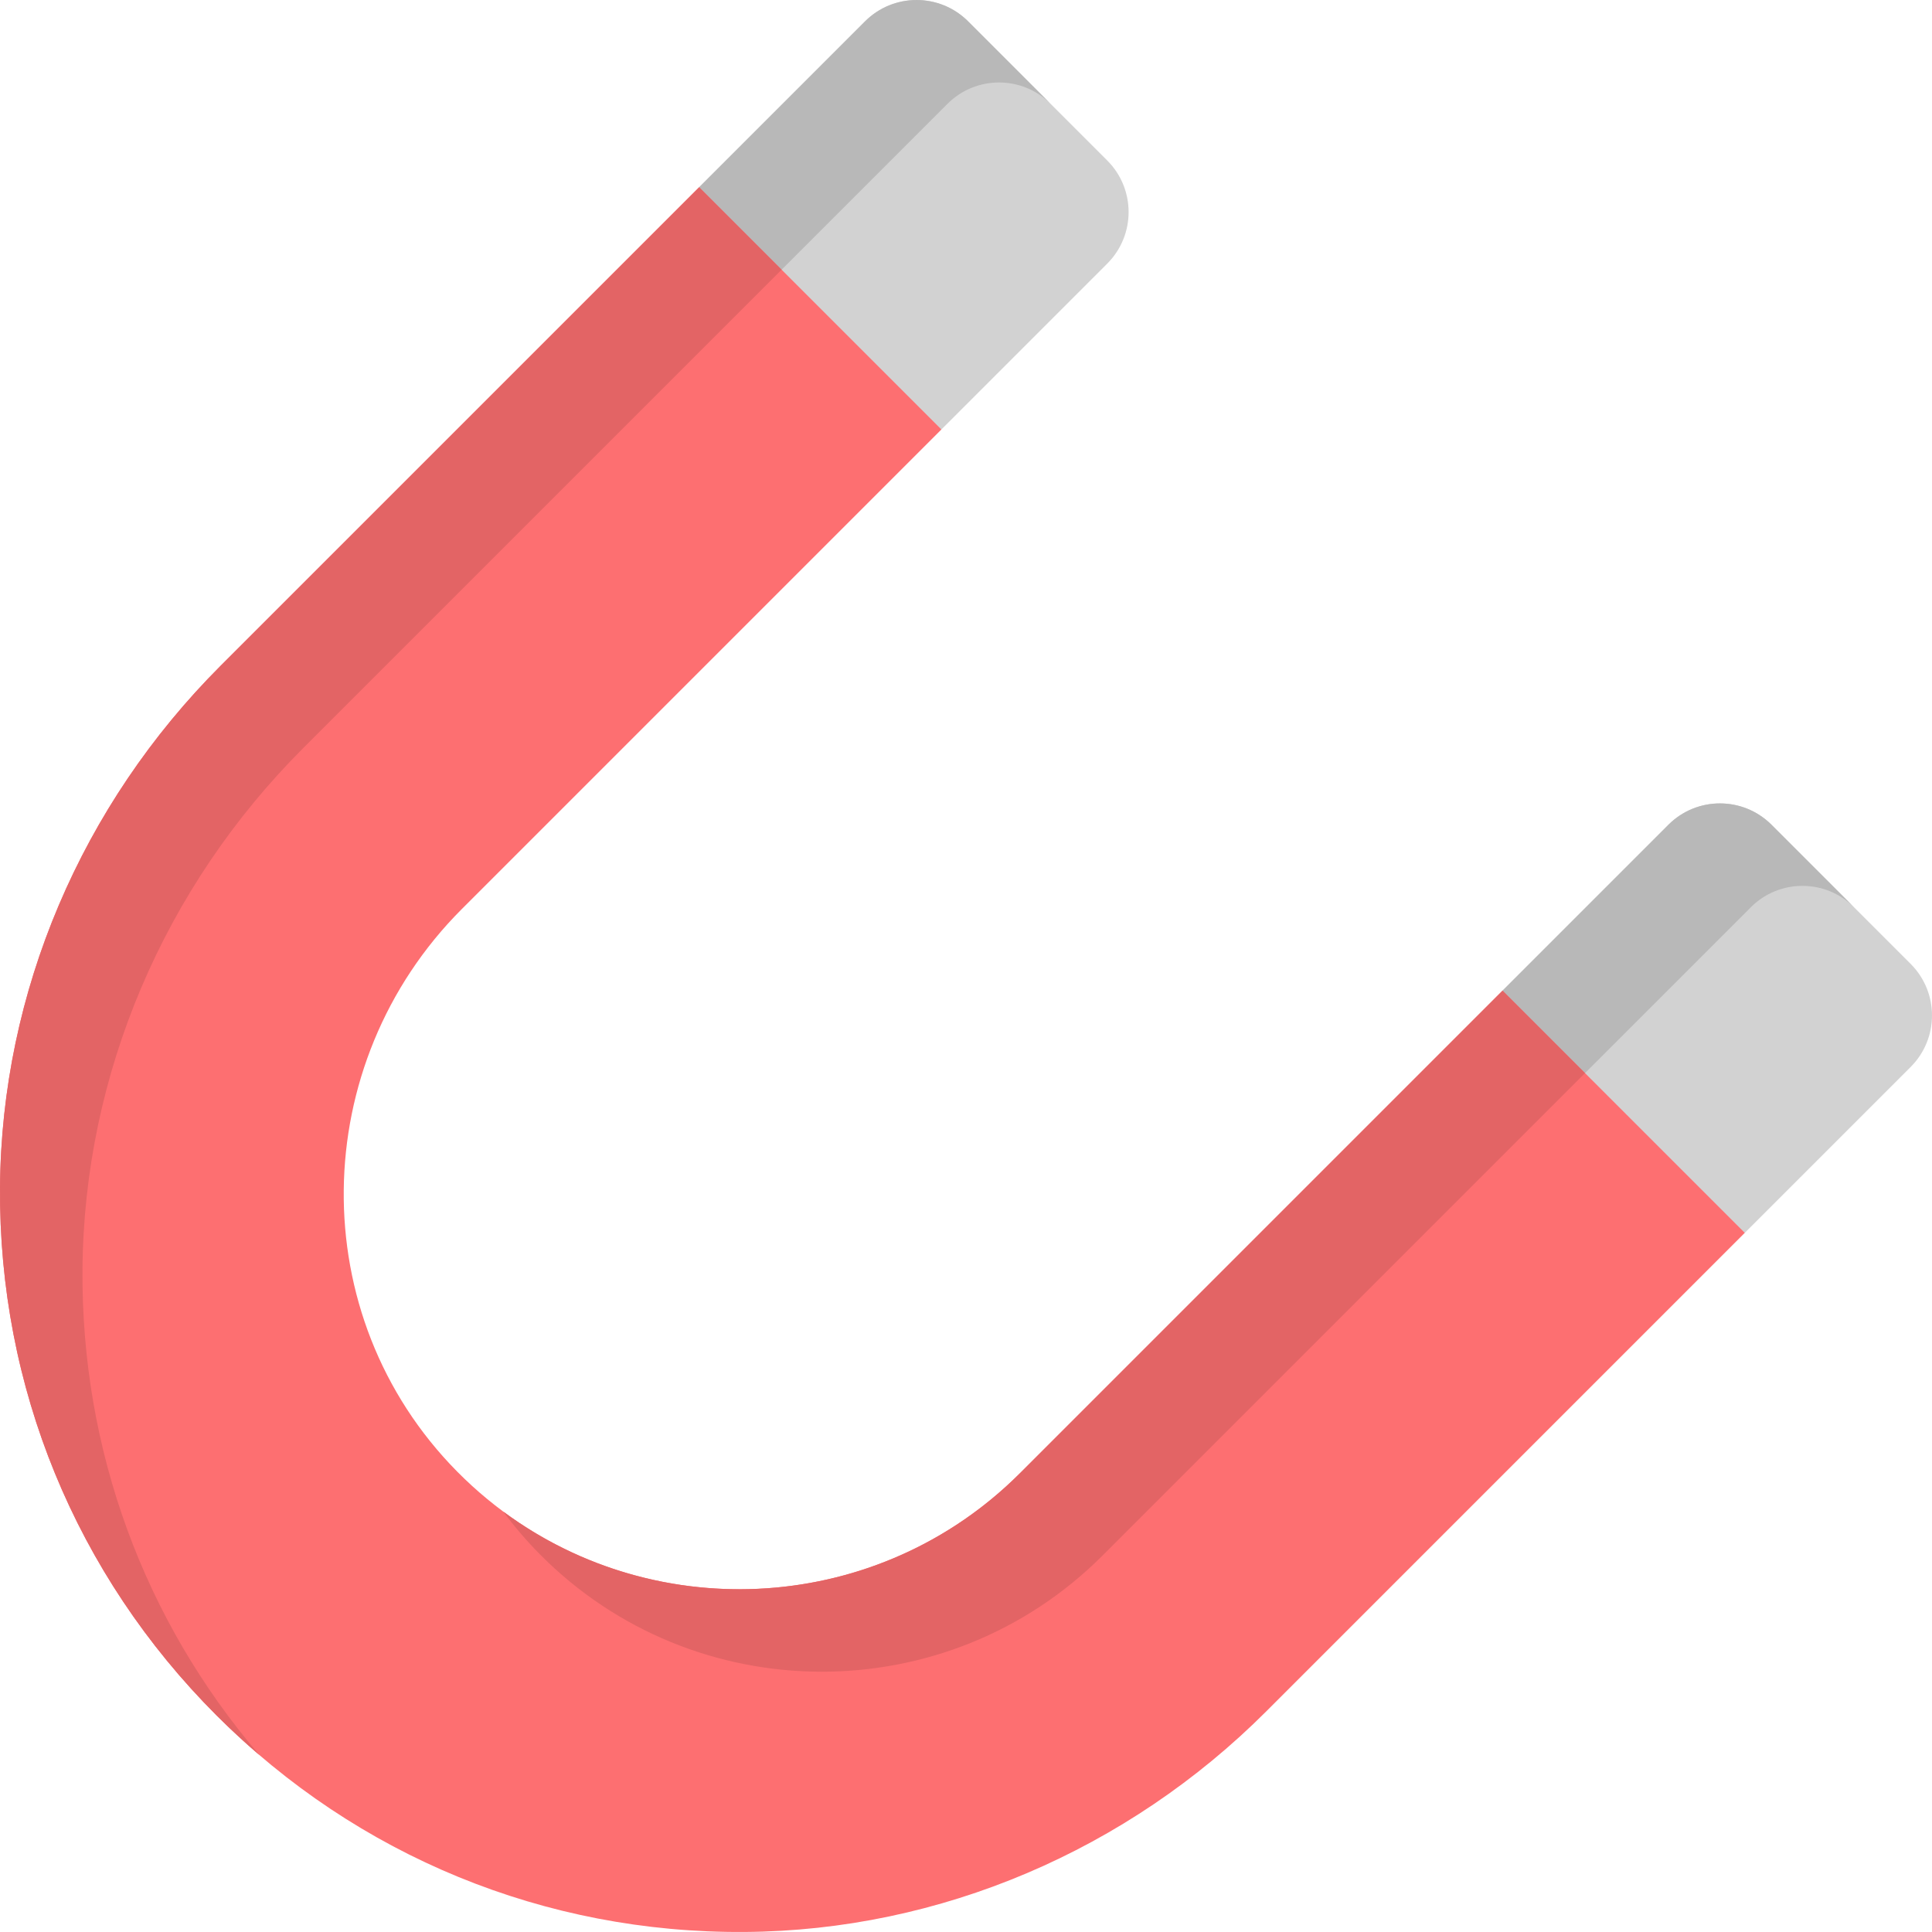 <?xml version="1.0" encoding="iso-8859-1"?>
<!-- Generator: Adobe Illustrator 19.0.0, SVG Export Plug-In . SVG Version: 6.00 Build 0)  -->
<svg version="1.1" id="Capa_1" xmlns="http://www.w3.org/2000/svg" xmlns:xlink="http://www.w3.org/1999/xlink" x="0px" y="0px"
	 viewBox="0 0 511.999 511.999" style="enable-background:new 0 0 511.999 511.999;" xml:space="preserve">
<path style="fill:#D2D2D2;" d="M293.428,42.527L256.562,5.661c-7.543-7.543-19.778-7.543-27.321,0l-43.96,43.96l14.544,49.65
	l49.65,14.544l43.96-43.96C300.977,62.312,300.977,50.077,293.428,42.527z"/>
<path style="fill:#B8B8B8;" d="M207.134,71.475l43.96-43.96c7.543-7.543,19.778-7.543,27.321,0L256.562,5.661
	c-7.543-7.543-19.778-7.543-27.321,0l-43.96,43.96l14.544,49.65l16.902,4.951L207.134,71.475z"/>
<path style="fill:#D2D2D2;" d="M506.34,255.439l-36.866-36.866c-7.549-7.549-19.785-7.549-27.328-0.006l-43.96,43.96l14.544,49.65
	l49.65,14.544l43.96-43.96C513.883,275.218,513.889,262.989,506.34,255.439z"/>
<path style="fill:#B8B8B8;" d="M420.039,284.38l43.96-43.96c7.543-7.543,19.778-7.543,27.328,0.006l-21.853-21.853
	c-7.549-7.549-19.785-7.549-27.328-0.006l-43.96,43.96l14.544,49.65l16.902,4.951L420.039,284.38z"/>
<path style="fill:#FD6F71;" d="M462.38,326.72L335.558,453.542c-36.725,36.725-86.322,58.102-138.254,58.448
	c-52.844,0.36-102.582-20.055-139.911-57.383S-0.349,367.541,0.005,314.703c0.353-51.94,21.723-101.529,58.455-138.261
	L185.281,49.621l64.194,64.194L122.409,240.881c-41.033,41.033-42.047,107.833-1.258,149.097
	c40.968,41.443,108.006,41.578,149.149,0.437l127.887-127.887L462.38,326.72z"/>
<g>
	<path style="fill:#E36465;" d="M143.004,411.831c40.969,41.443,108.006,41.578,149.149,0.436L420.039,284.38l-21.853-21.853
		L270.299,390.413c-37.272,37.272-95.796,40.666-136.937,10.163C136.267,404.496,139.476,408.26,143.004,411.831z"/>
	<path style="fill:#E36465;" d="M21.858,336.557c0.353-51.94,21.723-101.529,58.455-138.261L207.134,71.475l-21.853-21.853
		L58.459,176.443C21.728,213.174,0.357,262.765,0.005,314.703c-0.353,52.838,20.061,102.575,57.389,139.904
		c3.666,3.666,7.456,7.164,11.354,10.5C38.114,429.329,21.539,384.206,21.858,336.557z"/>
</g>
<g>
</g>
<g>
</g>
<g>
</g>
<g>
</g>
<g>
</g>
<g>
</g>
<g>
</g>
<g>
</g>
<g>
</g>
<g>
</g>
<g>
</g>
<g>
</g>
<g>
</g>
<g>
</g>
<g>
</g>
</svg>
